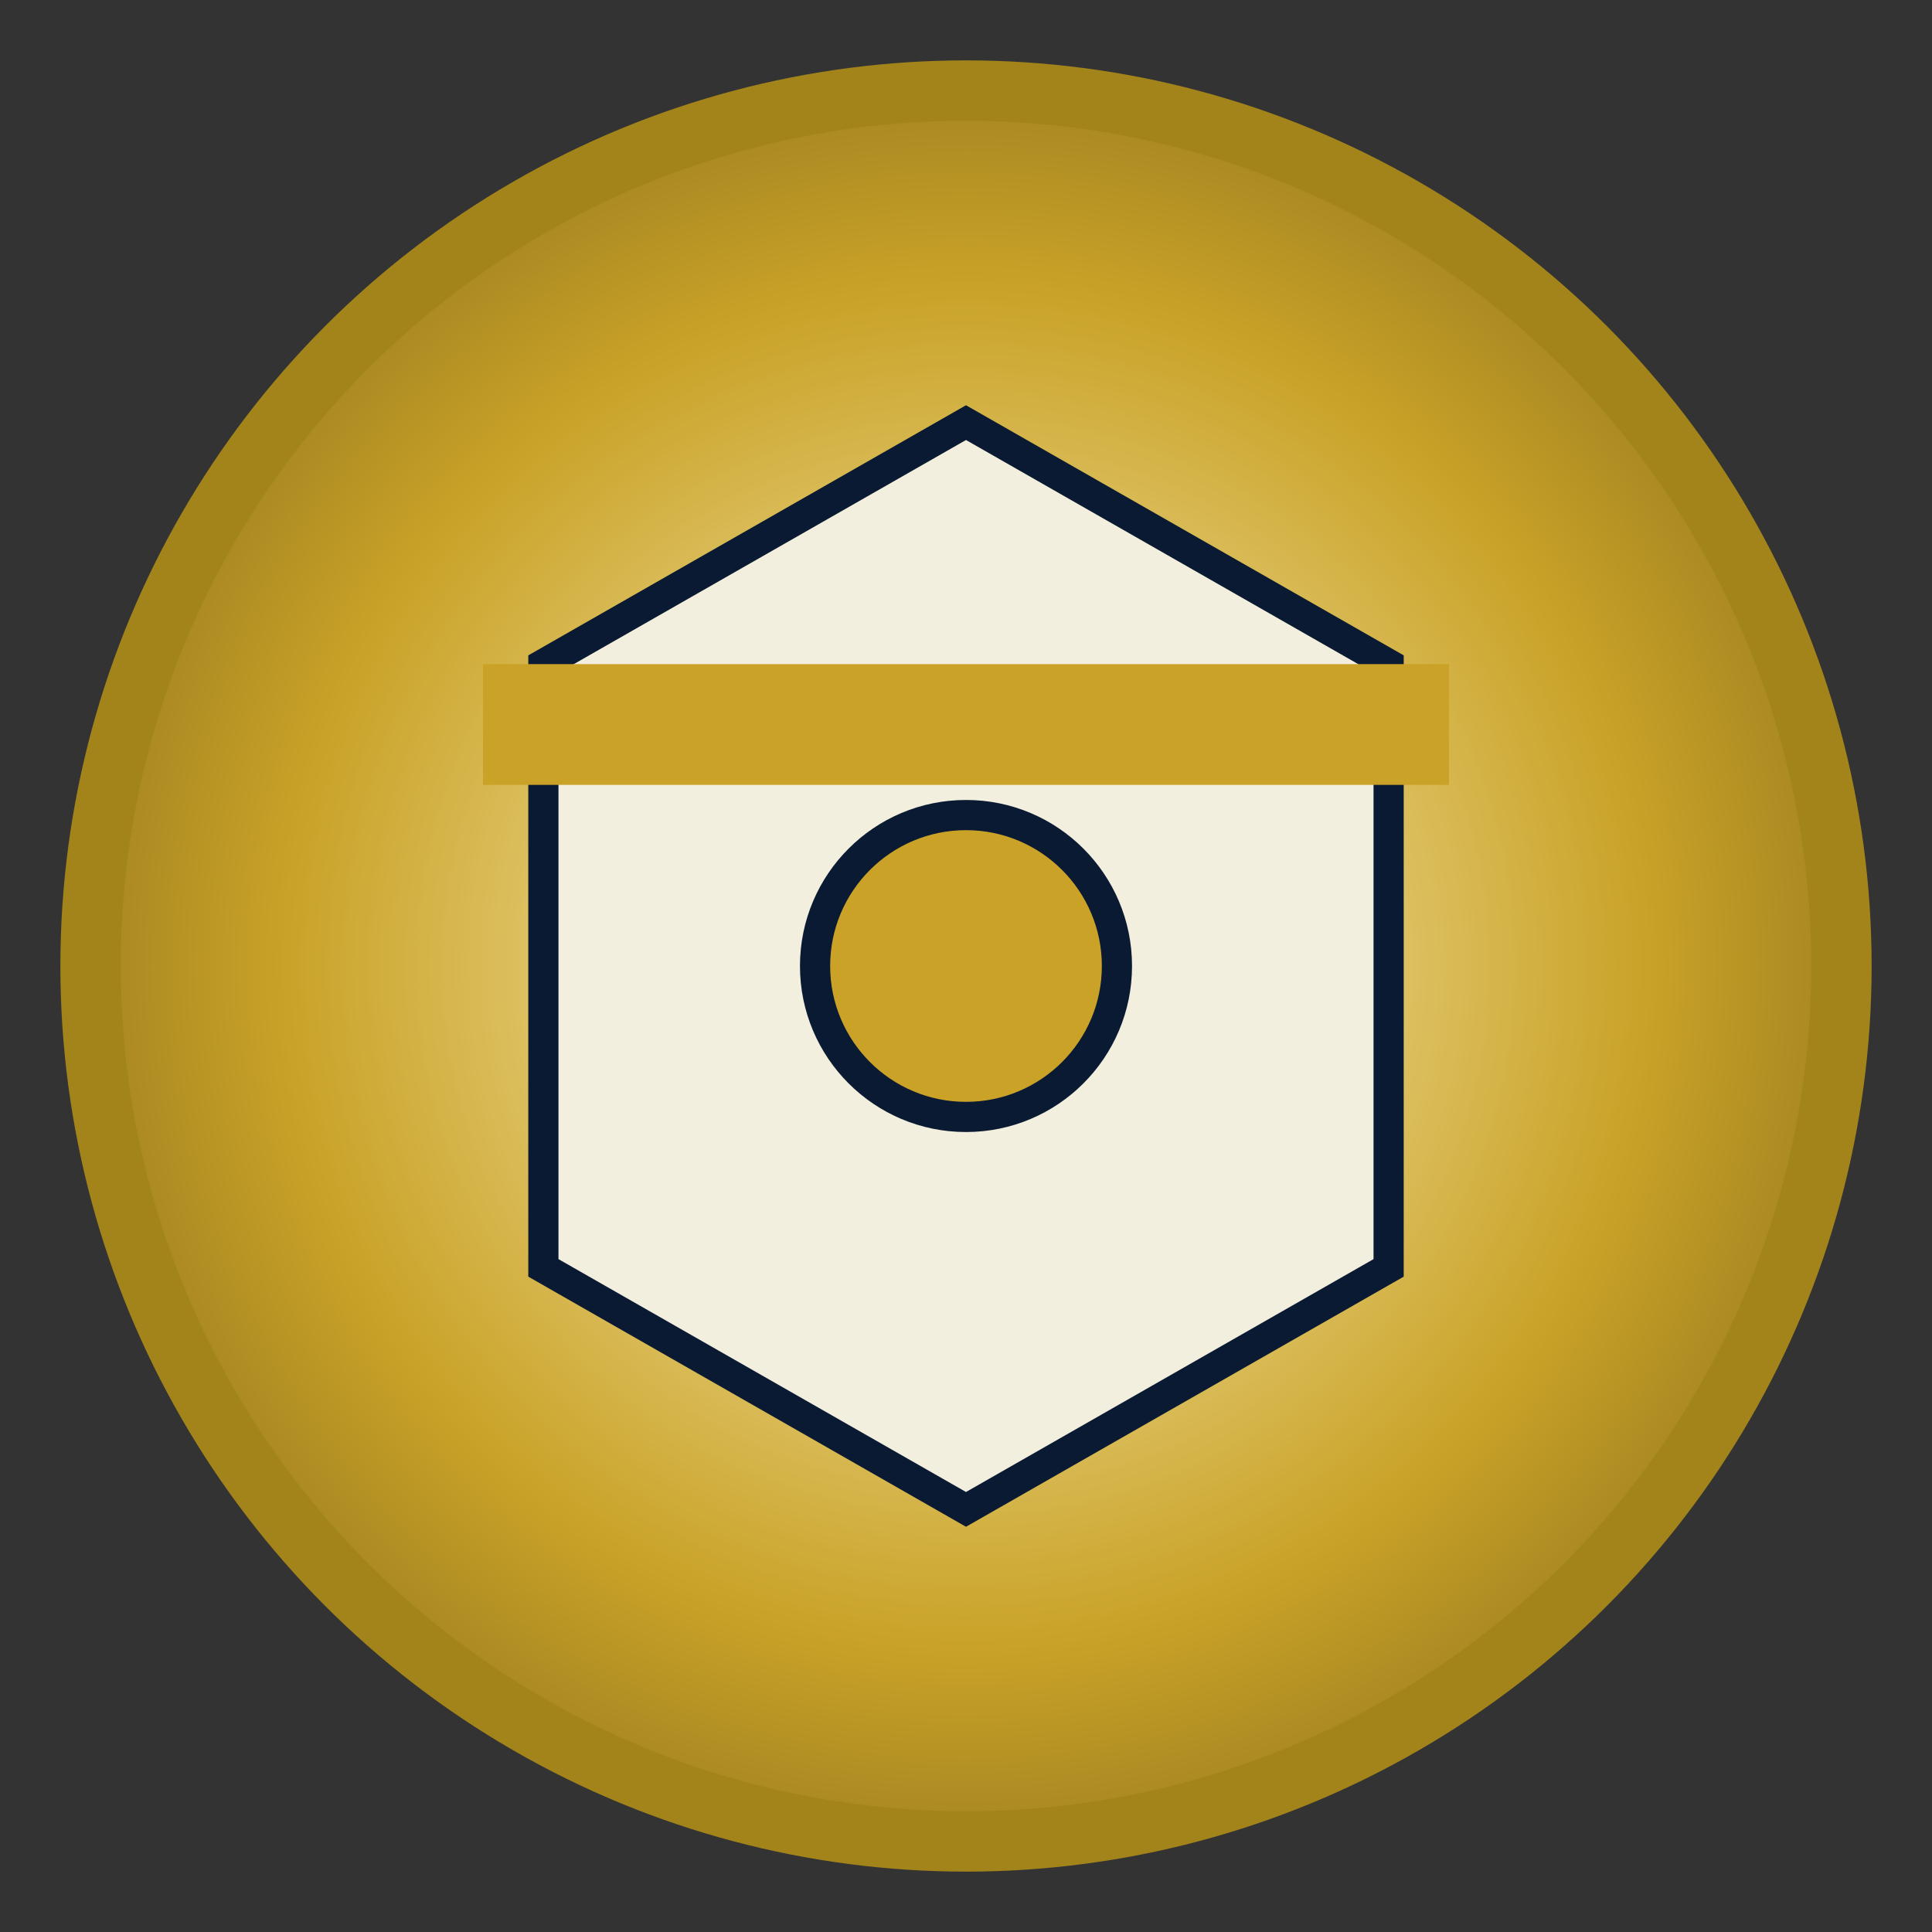 <svg xmlns="http://www.w3.org/2000/svg" viewBox="0 0 128 128">
  <rect x="0" y="0" width="128" height="128" fill="#333333" stroke="none"/>
  <defs>
    <radialGradient id="g" cx="50%" cy="50%" r="60%">
      <stop offset="0%" stop-color="#fff6c7"/>
      <stop offset="65%" stop-color="#c9a227"/>
      <stop offset="100%" stop-color="#8a6f1e"/>
    </radialGradient>
  </defs>
  <circle cx="64" cy="64" r="58" fill="url(#g)" stroke="#a3841a" stroke-width="4"/>
  <g fill="#0b1a33">
    <path d="M64 28l28 16v40L64 100 36 84V44z" fill="#f3efdf" stroke="#0b1a33" stroke-width="2"/>
    <circle cx="64" cy="64" r="10" fill="#c9a227" stroke="#0b1a33" stroke-width="2"/>
    <path d="M32 44h64v8H32z" fill="#c9a227"/>
  </g>
</svg>


